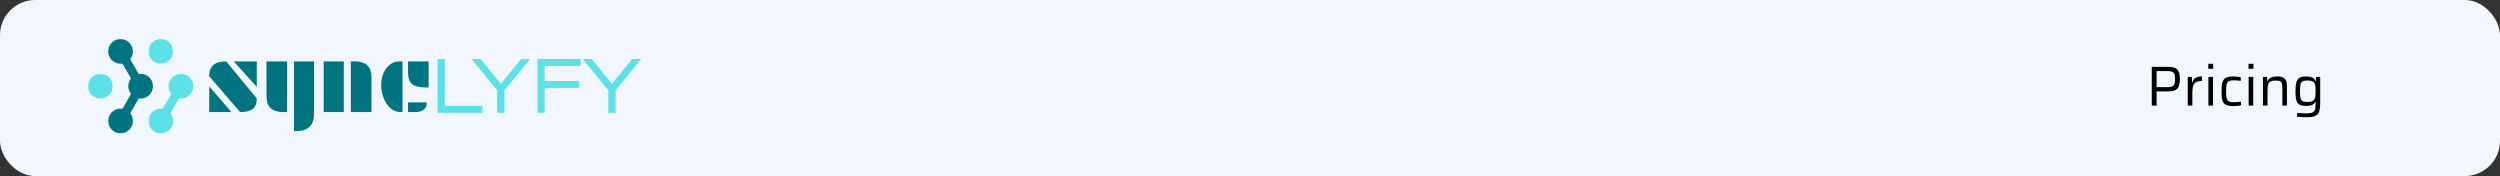 <svg width="1420" height="100" viewBox="0 0 1420 100" fill="none" xmlns="http://www.w3.org/2000/svg">
<rect x="0" y="0" width="1420" height="100" fill="#333333" stroke="none"/>
<rect width="1420" height="100" rx="20" fill="#F2F7FF"/>
<path d="M1222.2 60V37.984H1231.83C1233.24 37.984 1234.36 38.165 1235.19 38.528C1236.05 38.869 1236.67 39.349 1237.08 39.968C1237.51 40.587 1237.79 41.323 1237.94 42.176C1238.09 43.008 1238.17 43.925 1238.17 44.928C1238.17 45.888 1238.09 46.795 1237.94 47.648C1237.82 48.48 1237.54 49.216 1237.11 49.856C1236.69 50.496 1236.05 50.997 1235.19 51.36C1234.34 51.723 1233.2 51.904 1231.77 51.904H1224.95V60H1222.2ZM1224.95 49.504H1230.87C1231.92 49.504 1232.74 49.419 1233.34 49.248C1233.95 49.077 1234.41 48.811 1234.71 48.448C1235.01 48.064 1235.2 47.584 1235.29 47.008C1235.37 46.432 1235.42 45.739 1235.42 44.928C1235.42 44.117 1235.37 43.424 1235.29 42.848C1235.22 42.272 1235.04 41.803 1234.74 41.44C1234.47 41.077 1234.02 40.811 1233.4 40.64C1232.8 40.448 1231.98 40.352 1230.94 40.352H1224.95V49.504ZM1242.63 60V43.68H1244.96L1245.09 46.816H1245.28C1245.56 45.899 1245.96 45.195 1246.47 44.704C1246.98 44.213 1247.6 43.883 1248.32 43.712C1249.05 43.52 1249.85 43.424 1250.72 43.424V45.984C1249.25 45.984 1248.12 46.219 1247.33 46.688C1246.54 47.157 1246 47.883 1245.7 48.864C1245.4 49.845 1245.25 51.083 1245.25 52.576V60H1242.63ZM1254.31 39.072V36.224H1257.1V39.072H1254.31ZM1254.38 60V43.68H1257V60H1254.38ZM1268.45 60.256C1267.22 60.256 1266.19 60.149 1265.38 59.936C1264.59 59.723 1263.95 59.403 1263.46 58.976C1262.99 58.549 1262.64 58.005 1262.41 57.344C1262.17 56.683 1262.01 55.893 1261.93 54.976C1261.86 54.059 1261.83 53.013 1261.83 51.84C1261.83 50.624 1261.87 49.557 1261.96 48.64C1262.06 47.723 1262.25 46.933 1262.5 46.272C1262.78 45.589 1263.15 45.045 1263.62 44.64C1264.11 44.235 1264.74 43.936 1265.51 43.744C1266.28 43.531 1267.23 43.424 1268.36 43.424C1269.1 43.424 1269.88 43.467 1270.69 43.552C1271.53 43.616 1272.21 43.712 1272.74 43.84V45.952C1272.25 45.867 1271.64 45.792 1270.92 45.728C1270.21 45.664 1269.57 45.632 1269 45.632C1268 45.632 1267.18 45.717 1266.57 45.888C1265.97 46.059 1265.51 46.368 1265.19 46.816C1264.89 47.264 1264.69 47.893 1264.58 48.704C1264.48 49.515 1264.42 50.56 1264.42 51.84C1264.42 53.141 1264.48 54.208 1264.58 55.04C1264.69 55.851 1264.9 56.48 1265.22 56.928C1265.56 57.355 1266.03 57.653 1266.63 57.824C1267.25 57.973 1268.06 58.048 1269.06 58.048C1269.66 58.048 1270.31 58.016 1271.01 57.952C1271.72 57.888 1272.35 57.813 1272.9 57.728V59.84C1272.37 59.947 1271.69 60.043 1270.85 60.128C1270.02 60.213 1269.22 60.256 1268.45 60.256ZM1277.16 39.072V36.224H1279.94V39.072H1277.16ZM1277.22 60V43.68H1279.84V60H1277.22ZM1285.35 60V43.68H1287.71L1287.81 46.016H1288C1288.24 45.504 1288.56 45.056 1288.96 44.672C1289.39 44.288 1289.95 43.989 1290.66 43.776C1291.38 43.541 1292.3 43.424 1293.41 43.424C1294.63 43.424 1295.6 43.552 1296.32 43.808C1297.05 44.064 1297.6 44.448 1297.99 44.96C1298.39 45.472 1298.66 46.133 1298.79 46.944C1298.91 47.733 1298.98 48.683 1298.98 49.792V60H1296.39V50.688C1296.39 49.579 1296.33 48.704 1296.23 48.064C1296.14 47.403 1295.96 46.912 1295.68 46.592C1295.4 46.251 1295 46.027 1294.47 45.92C1293.93 45.813 1293.23 45.76 1292.35 45.76C1291.31 45.76 1290.49 45.899 1289.89 46.176C1289.29 46.432 1288.86 46.816 1288.58 47.328C1288.3 47.819 1288.13 48.427 1288.07 49.152C1288 49.856 1287.97 50.667 1287.97 51.584V60H1285.35ZM1310.49 66.592C1309.8 66.592 1309.1 66.571 1308.37 66.528C1307.67 66.507 1307 66.475 1306.36 66.432C1305.72 66.389 1305.17 66.347 1304.73 66.304V64.192C1305.24 64.235 1305.8 64.267 1306.42 64.288C1307.04 64.331 1307.65 64.352 1308.25 64.352C1308.86 64.373 1309.42 64.384 1309.91 64.384C1311.15 64.384 1312.12 64.299 1312.82 64.128C1313.53 63.957 1314.06 63.659 1314.42 63.232C1314.78 62.805 1315.01 62.208 1315.09 61.44C1315.2 60.672 1315.25 59.691 1315.25 58.496V57.824H1315.09C1314.82 58.421 1314.43 58.891 1313.94 59.232C1313.45 59.573 1312.86 59.819 1312.18 59.968C1311.5 60.096 1310.72 60.16 1309.85 60.16C1308.65 60.16 1307.66 60.032 1306.87 59.776C1306.1 59.52 1305.49 59.093 1305.05 58.496C1304.6 57.877 1304.28 57.024 1304.09 55.936C1303.92 54.848 1303.83 53.483 1303.83 51.84C1303.83 50.176 1303.93 48.8 1304.12 47.712C1304.31 46.624 1304.63 45.771 1305.08 45.152C1305.53 44.533 1306.13 44.096 1306.9 43.84C1307.69 43.563 1308.68 43.424 1309.88 43.424C1310.6 43.424 1311.32 43.488 1312.02 43.616C1312.73 43.723 1313.36 43.968 1313.91 44.352C1314.49 44.736 1314.92 45.291 1315.22 46.016H1315.41L1315.54 43.68H1317.88V57.888C1317.88 59.467 1317.79 60.811 1317.62 61.92C1317.47 63.029 1317.15 63.925 1316.66 64.608C1316.17 65.291 1315.44 65.792 1314.45 66.112C1313.47 66.432 1312.15 66.592 1310.49 66.592ZM1310.87 57.888C1311.94 57.888 1312.78 57.749 1313.4 57.472C1314.02 57.173 1314.46 56.715 1314.74 56.096C1314.98 55.584 1315.12 54.976 1315.16 54.272C1315.22 53.568 1315.25 52.747 1315.25 51.808C1315.25 50.912 1315.23 50.123 1315.19 49.44C1315.15 48.736 1315.01 48.139 1314.77 47.648C1314.5 46.965 1314.04 46.475 1313.4 46.176C1312.76 45.877 1311.92 45.728 1310.87 45.728C1309.89 45.728 1309.1 45.803 1308.5 45.952C1307.93 46.08 1307.49 46.347 1307.19 46.752C1306.89 47.157 1306.69 47.765 1306.58 48.576C1306.48 49.387 1306.42 50.464 1306.42 51.808C1306.42 53.152 1306.48 54.229 1306.58 55.04C1306.69 55.851 1306.89 56.459 1307.19 56.864C1307.49 57.269 1307.93 57.547 1308.5 57.696C1309.1 57.824 1309.89 57.888 1310.87 57.888Z" fill="black"/>
<g clip-path="url(#clip0_631_1534)">
<path d="M249.034 63.355V63.605H249.285H273.243H273.494V63.355V60.878V60.628H273.243H252.187V34.27V34.02H251.937H249.285H249.034V34.27V63.355ZM284.49 48.437L272.822 34.112L272.746 34.02H272.627H269.466H268.938L269.271 34.428L282.903 51.124V63.355V63.605H283.153H285.806H286.057V63.355V51.124L299.688 34.428L300.021 34.02H299.494H296.31H296.191L296.116 34.112L284.49 48.437ZM328.287 46.759V46.509H328.036H308.89V36.996H329.077H329.327V36.746V34.27V34.02H329.077H305.988H305.737V34.27V63.355V63.605H305.988H308.64H308.89V63.355V49.464H328.036H328.287V49.214V46.759ZM347.602 48.437L335.934 34.112L335.859 34.02H335.74H332.578H332.051L332.384 34.428L346.015 51.124V63.355V63.605H346.266H348.918H349.169V63.355V51.124L362.8 34.428L363.133 34.02H362.606H359.422H359.303L359.228 34.112L347.602 48.437Z" fill="#5CE1E6" stroke="#5CE1E6"/>
<path d="M132.769 34.859H145.863V49.36L132.769 34.859ZM118.911 43.369H118.784C118.784 40.462 119.576 38.317 121.161 36.934C122.745 35.551 125.186 34.859 128.483 34.859L145.863 55.901C145.863 58.695 145.106 60.692 143.592 61.891C142.12 63.063 139.716 63.648 136.376 63.648L118.911 43.369ZM118.848 49.084L131.454 63.669H118.848V49.084ZM178.395 64.453C178.395 71.128 175.035 74.465 168.315 74.465H166.999V34.859H178.395V64.453ZM151.359 34.859H163.094V63.669H161.184C155.978 63.669 152.873 61.905 151.868 58.377C151.528 57.234 151.359 55.915 151.359 54.419V34.859ZM199.255 34.859H201.165C206.372 34.859 209.477 36.616 210.482 40.13C210.821 41.287 210.991 42.614 210.991 44.11V63.669H199.255V34.859ZM183.849 34.859H195.266V63.669H183.849V34.859ZM231.767 34.859H243.481V49.677H241.974C238.325 49.677 235.706 49.049 234.122 47.793C232.552 46.537 231.767 44.399 231.767 41.379V34.859ZM227.522 63.669C225.23 63.669 223.193 62.823 221.411 61.129C219.84 59.633 218.61 57.644 217.718 55.16C216.898 52.874 216.487 50.608 216.487 48.365C216.487 44.992 217.322 41.993 218.991 39.368C220.18 37.505 221.743 36.193 223.682 35.431C224.672 35.05 225.775 34.859 226.992 34.859H228.626V63.669H227.522ZM231.767 58.145H242.377V58.737C242.377 60.05 241.903 61.157 240.955 62.061C239.795 63.133 238.147 63.669 236.011 63.669H231.767V58.145Z" fill="#007581"/>
<mask id="mask0_631_1534" style="mask-type:luminance" maskUnits="userSpaceOnUse" x="50" y="41" width="15" height="16">
<path d="M50 41.492H64.164V56.428H50V41.492Z" fill="white"/>
</mask>
<g mask="url(#mask0_631_1534)">
<path fill-rule="evenodd" clip-rule="evenodd" d="M50 48.959C50 45.078 53.15 41.941 57.026 41.941C60.911 41.941 64.053 45.088 64.053 48.959C64.053 52.838 60.901 55.974 57.026 55.974C53.142 55.974 50 52.828 50 48.959Z" fill="#5CE1E6"/>
</g>
<mask id="mask1_631_1534" style="mask-type:luminance" maskUnits="userSpaceOnUse" x="84" y="22" width="15" height="15">
<path d="M84.282 22H98.726V36.343H84.282V22Z" fill="white"/>
</mask>
<g mask="url(#mask1_631_1534)">
<path fill-rule="evenodd" clip-rule="evenodd" d="M87.813 35.265C84.448 33.325 83.299 29.04 85.242 25.682C87.184 22.322 91.476 21.176 94.839 23.115C98.202 25.054 99.353 29.34 97.41 32.697C95.468 36.055 91.176 37.204 87.813 35.265Z" fill="#5CE1E6"/>
</g>
<mask id="mask2_631_1534" style="mask-type:luminance" maskUnits="userSpaceOnUse" x="84" y="41" width="26" height="35">
<path d="M84.282 41.492H109.968V75.999H84.282V41.492Z" fill="white"/>
</mask>
<g mask="url(#mask2_631_1534)">
<path fill-rule="evenodd" clip-rule="evenodd" d="M101.683 55.897L96.802 64.333C97.024 64.613 97.227 64.912 97.41 65.23C99.353 68.588 98.202 72.873 94.839 74.813C91.476 76.752 87.184 75.605 85.242 72.246C83.299 68.888 84.448 64.603 87.813 62.663C89.262 61.832 90.876 61.573 92.413 61.804L97.294 53.37C96.318 52.163 95.738 50.638 95.738 48.968C95.738 45.09 98.889 41.953 102.764 41.953C106.651 41.953 109.793 45.1 109.793 48.968C109.793 52.849 106.641 55.986 102.764 55.986C102.398 55.986 102.031 55.956 101.683 55.897Z" fill="#5CE1E6"/>
</g>
<mask id="mask3_631_1534" style="mask-type:luminance" maskUnits="userSpaceOnUse" x="61" y="22" width="27" height="54">
<path d="M61.068 22H87.377V76H61.068V22Z" fill="white"/>
</mask>
<g mask="url(#mask3_631_1534)">
<path fill-rule="evenodd" clip-rule="evenodd" d="M69.544 36.124C66.759 36.558 63.87 35.285 62.372 32.697C60.428 29.34 61.578 25.054 64.944 23.115C68.307 21.176 72.599 22.322 74.541 25.682C76.038 28.267 75.7 31.404 73.933 33.595L78.813 42.028C79.162 41.972 79.528 41.942 79.895 41.942C83.782 41.942 86.922 45.088 86.922 48.959C86.922 52.838 83.772 55.974 79.895 55.974C79.528 55.974 79.17 55.944 78.823 55.888L73.941 64.332C75.71 66.523 76.049 69.659 74.551 72.234C72.607 75.594 68.317 76.743 64.952 74.802C61.588 72.862 60.438 68.577 62.38 65.219C63.87 62.634 66.759 61.358 69.544 61.793L74.424 53.349C73.459 52.144 72.869 50.619 72.869 48.949C72.869 47.279 73.449 45.754 74.424 44.547L69.544 36.114V36.124Z" fill="#007581"/>
</g>
</g>
<defs>
<clipPath id="clip0_631_1534">
<rect width="314" height="54" fill="white" transform="translate(50 22)"/>
</clipPath>
</defs>
</svg>

